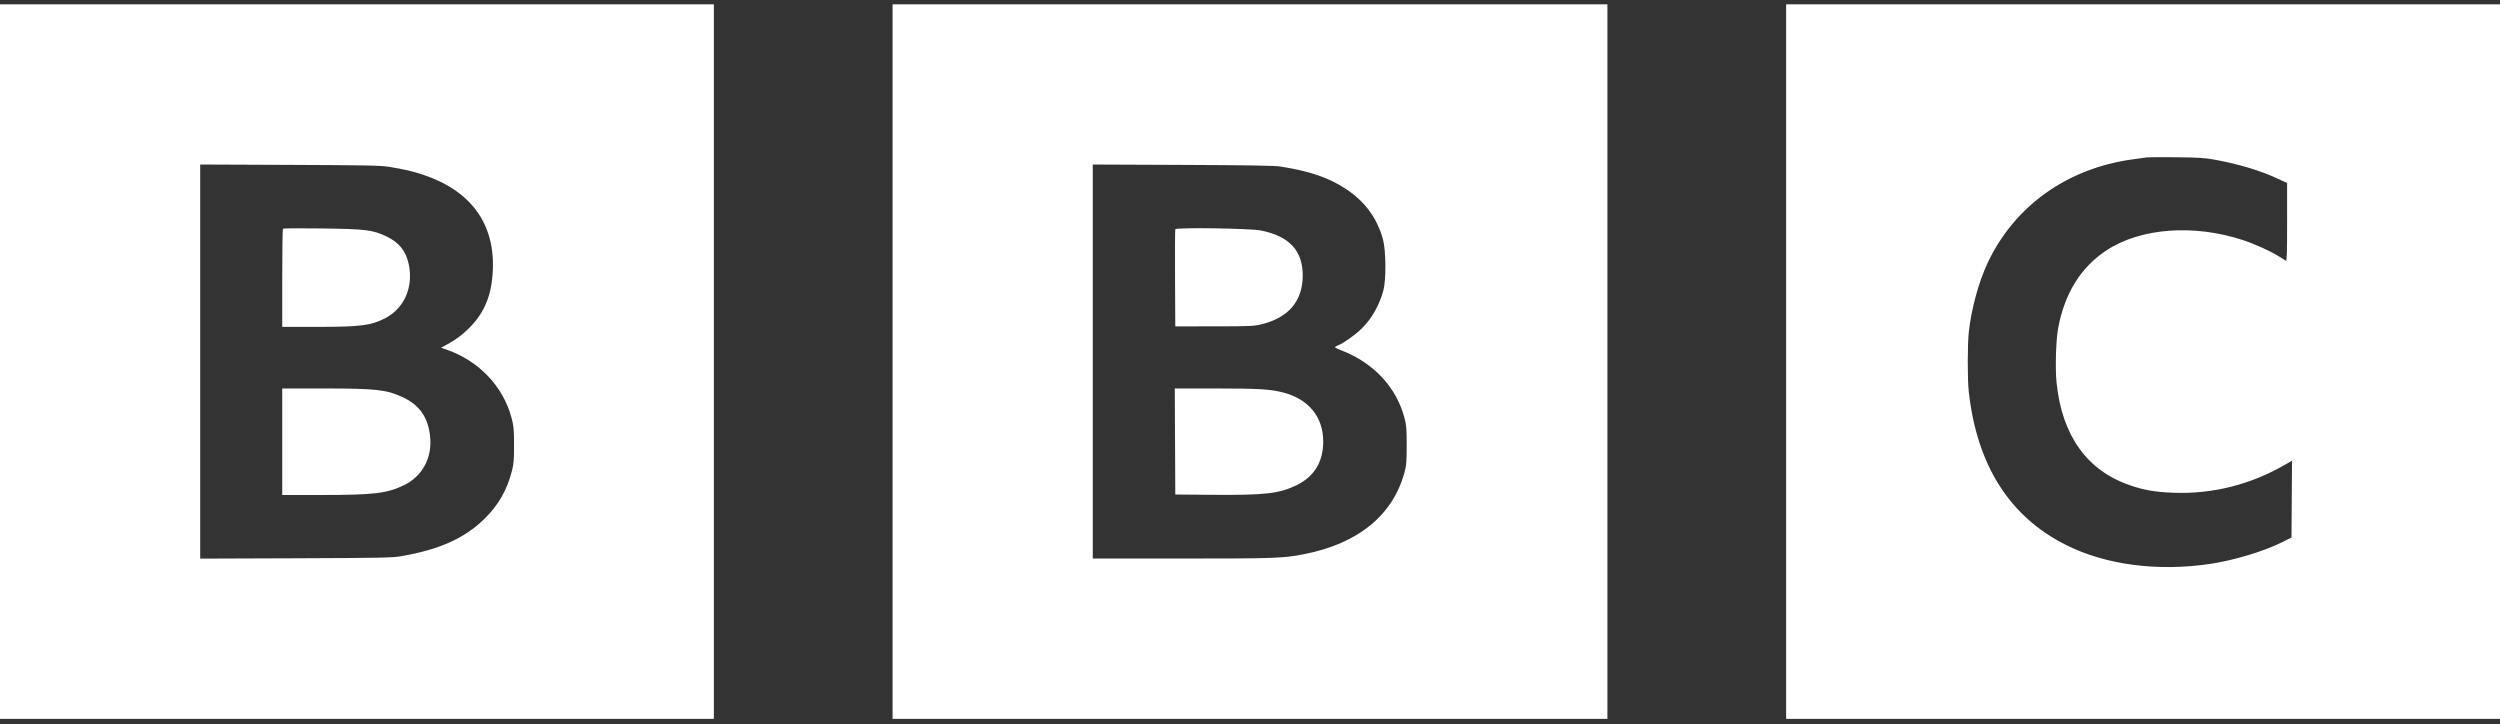 <svg width="290" height="84" viewBox="0 0 290 84" fill="none" xmlns="http://www.w3.org/2000/svg">
<rect x="0" y="0" width="290" height="84" fill="#333333" stroke="none"/>
<path fill-rule="evenodd" clip-rule="evenodd" d="M0 41.943V83.387H41.404H82.809V41.943V0.5H41.404H0V41.943ZM103.539 41.943V83.387H145H186.461V41.943V0.5H145H103.539V41.943ZM207.191 41.943V83.387H248.596H290V41.943V0.5H248.596H207.191V41.943ZM249.049 18.257C248.862 18.282 248.123 18.384 247.406 18.482C239.803 19.524 233.704 23.868 230.58 30.468C229.531 32.685 228.671 35.834 228.379 38.533C228.223 39.964 228.221 44.034 228.375 45.419C229.322 53.96 233.084 59.903 239.629 63.202C244.239 65.525 250.269 66.321 256.383 65.413C259.082 65.011 262.582 63.962 264.646 62.935L265.814 62.353L265.844 57.895L265.874 53.438L265.164 53.851C261.121 56.206 256.672 57.334 252.107 57.159C250.022 57.079 248.749 56.861 247.111 56.305C242.116 54.608 239.194 50.543 238.563 44.409C238.394 42.773 238.485 39.497 238.737 38.115C239.483 34.028 241.377 30.983 244.4 29.01C248.334 26.443 254.488 25.985 260.143 27.839C261.595 28.315 263.41 29.138 264.405 29.772C264.744 29.987 265.085 30.202 265.163 30.249C265.275 30.317 265.305 29.394 265.305 25.785V21.235L264.249 20.741C262.215 19.789 259.657 19.02 256.845 18.513C255.738 18.314 254.975 18.267 252.447 18.241C250.765 18.224 249.236 18.231 249.049 18.257ZM23.223 41.942V64.801L34.296 64.761C44.134 64.724 45.495 64.698 46.502 64.525C50.949 63.759 53.862 62.459 56.169 60.212C57.794 58.63 58.831 56.827 59.385 54.621C59.599 53.768 59.635 53.325 59.629 51.581C59.624 49.751 59.593 49.426 59.327 48.433C58.355 44.792 55.499 41.815 51.758 40.542L51.166 40.341L51.928 39.921C52.955 39.356 53.734 38.765 54.521 37.954C56.262 36.159 57.048 34.183 57.171 31.285C57.397 25.939 54.602 22.119 49.122 20.283C47.877 19.866 46.92 19.643 45.143 19.354C44.172 19.196 42.522 19.163 33.616 19.126L23.223 19.083V41.942ZM126.762 41.937V64.791H137.107C147.984 64.791 148.872 64.759 151.344 64.27C157.553 63.044 161.571 59.76 162.915 54.813C163.146 53.96 163.176 53.595 163.176 51.638C163.176 49.693 163.145 49.311 162.918 48.463C161.956 44.878 159.316 42.066 155.563 40.628C155.174 40.479 154.855 40.325 154.855 40.285C154.855 40.246 155.016 40.147 155.213 40.065C155.886 39.786 157.214 38.843 157.945 38.125C159.132 36.959 159.998 35.434 160.475 33.666C160.803 32.453 160.774 29.036 160.426 27.77C159.742 25.283 158.317 23.349 156.106 21.904C154.09 20.586 151.83 19.82 148.455 19.309C147.815 19.212 144.501 19.159 137.155 19.128L126.762 19.084V41.937ZM32.823 26.528C32.776 26.577 32.738 29.16 32.738 32.268V37.918H36.678C41.822 37.918 43.025 37.768 44.665 36.922C46.904 35.766 47.978 33.306 47.411 30.63C47.089 29.107 46.288 28.118 44.809 27.415C43.244 26.671 42.422 26.569 37.383 26.501C34.922 26.467 32.87 26.48 32.823 26.528ZM136.335 26.593C136.302 26.679 136.288 29.25 136.305 32.305L136.334 37.861L140.865 37.857C145.169 37.853 145.447 37.84 146.407 37.599C149.502 36.824 151.117 34.888 151.117 31.955C151.117 29.066 149.548 27.383 146.246 26.734C145.001 26.489 136.422 26.366 136.335 26.593ZM32.738 51.241V57.421L37.298 57.419C43.379 57.416 44.892 57.237 46.852 56.288C48.945 55.275 50.099 53.209 49.909 50.818C49.724 48.507 48.719 47.008 46.728 46.079C44.843 45.199 43.599 45.062 37.527 45.062H32.738V51.241ZM136.305 51.213L136.334 57.364L140.639 57.399C146.766 57.449 148.397 57.261 150.415 56.276C152.456 55.279 153.5 53.557 153.494 51.197C153.488 48.348 151.784 46.28 148.816 45.52C147.348 45.145 145.939 45.062 141.039 45.062H136.275L136.305 51.213Z" fill="white"/>
</svg>
